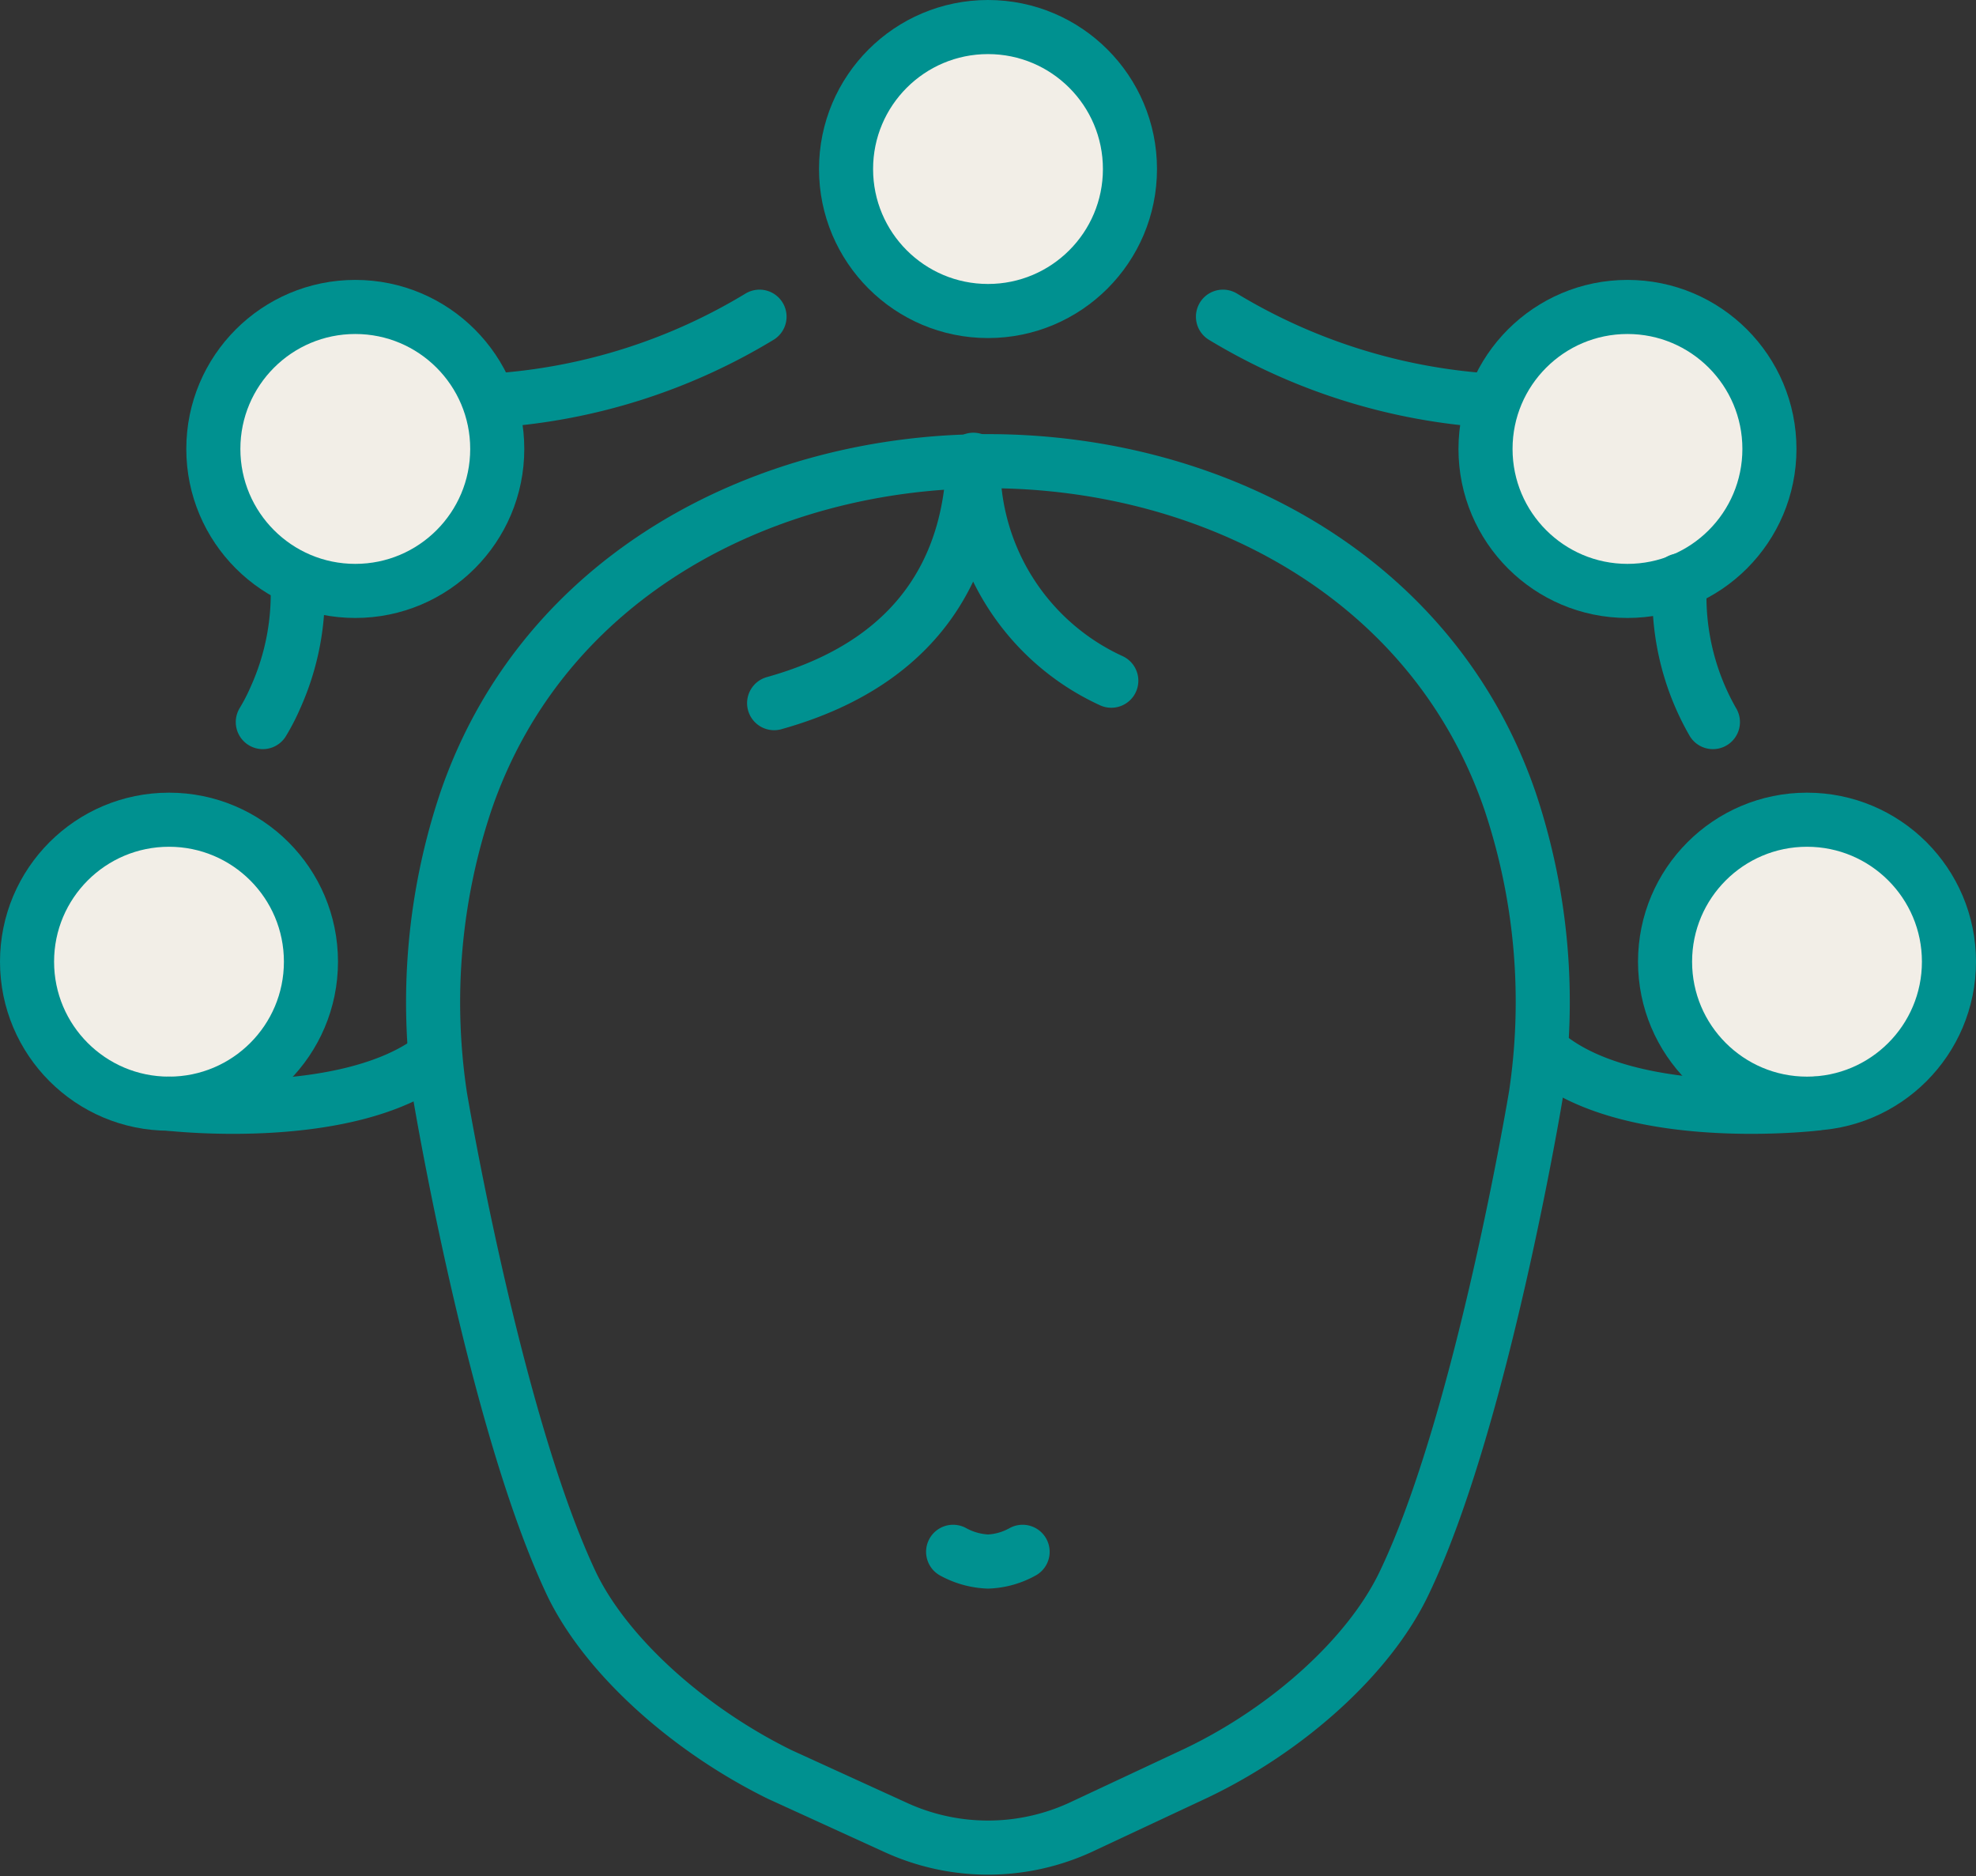 <svg xmlns="http://www.w3.org/2000/svg" viewBox="0 0 73.08 69.37"><rect x="0" y="0" width="73.08" height="69.37" fill="#333333" stroke="none"/><defs><style>.cls-1,.cls-2{fill:#f2eee7;stroke:#009190;stroke-linecap:round;stroke-linejoin:round;stroke-width:2px}.cls-2{fill:none}</style></defs><g id="Layer_2" data-name="Layer 2"><g id="Layer_1-2" data-name="Layer 1"><circle class="cls-1" cx="6.25" cy="35.56" r="5.25"/><circle class="cls-1" cx="66.83" cy="35.56" r="5.25"/><circle class="cls-1" cx="36.54" cy="6.25" r="5.25"/><path class="cls-2" d="M28.83 65.61c-3.39-1.67-6.39-4.38-7.67-7-2.86-6-4.88-18.06-4.88-18.06a23.37 23.37 0 01.95-10.92c5.74-16.77 32.88-16.77 38.62 0a23.37 23.37 0 01.95 10.87s-2 12.08-4.88 18.06c-1.28 2.67-4.28 5.38-7.67 7l-4.27 2a8.19 8.19 0 01-6.88 0z"/><path class="cls-2" d="M35.25 57.38a2.91 2.91 0 001.29.36 2.84 2.84 0 001.28-.36m3.28-32.21A8.75 8.75 0 0136 17c-.08 3.27-1.46 7.35-7.37 9M6.25 40.81s6.63.78 9.83-1.72m51.05 1.72s-6.63.78-9.83-1.72"/><circle class="cls-1" cx="60.19" cy="16.6" r="5.25"/><circle class="cls-1" cx="13.14" cy="16.6" r="5.25"/><path class="cls-2" d="M28.09 11.71a21.7 21.7 0 01-9.7 3.09m26.84-3.09a21.79 21.79 0 009.71 3.09m8.41 11.9a9.24 9.24 0 01-.45-.89 9.34 9.34 0 01-.77-4.35M9.72 26.7a7.44 7.44 0 00.46-.89 9.34 9.34 0 00.82-4.35"/></g></g></svg>